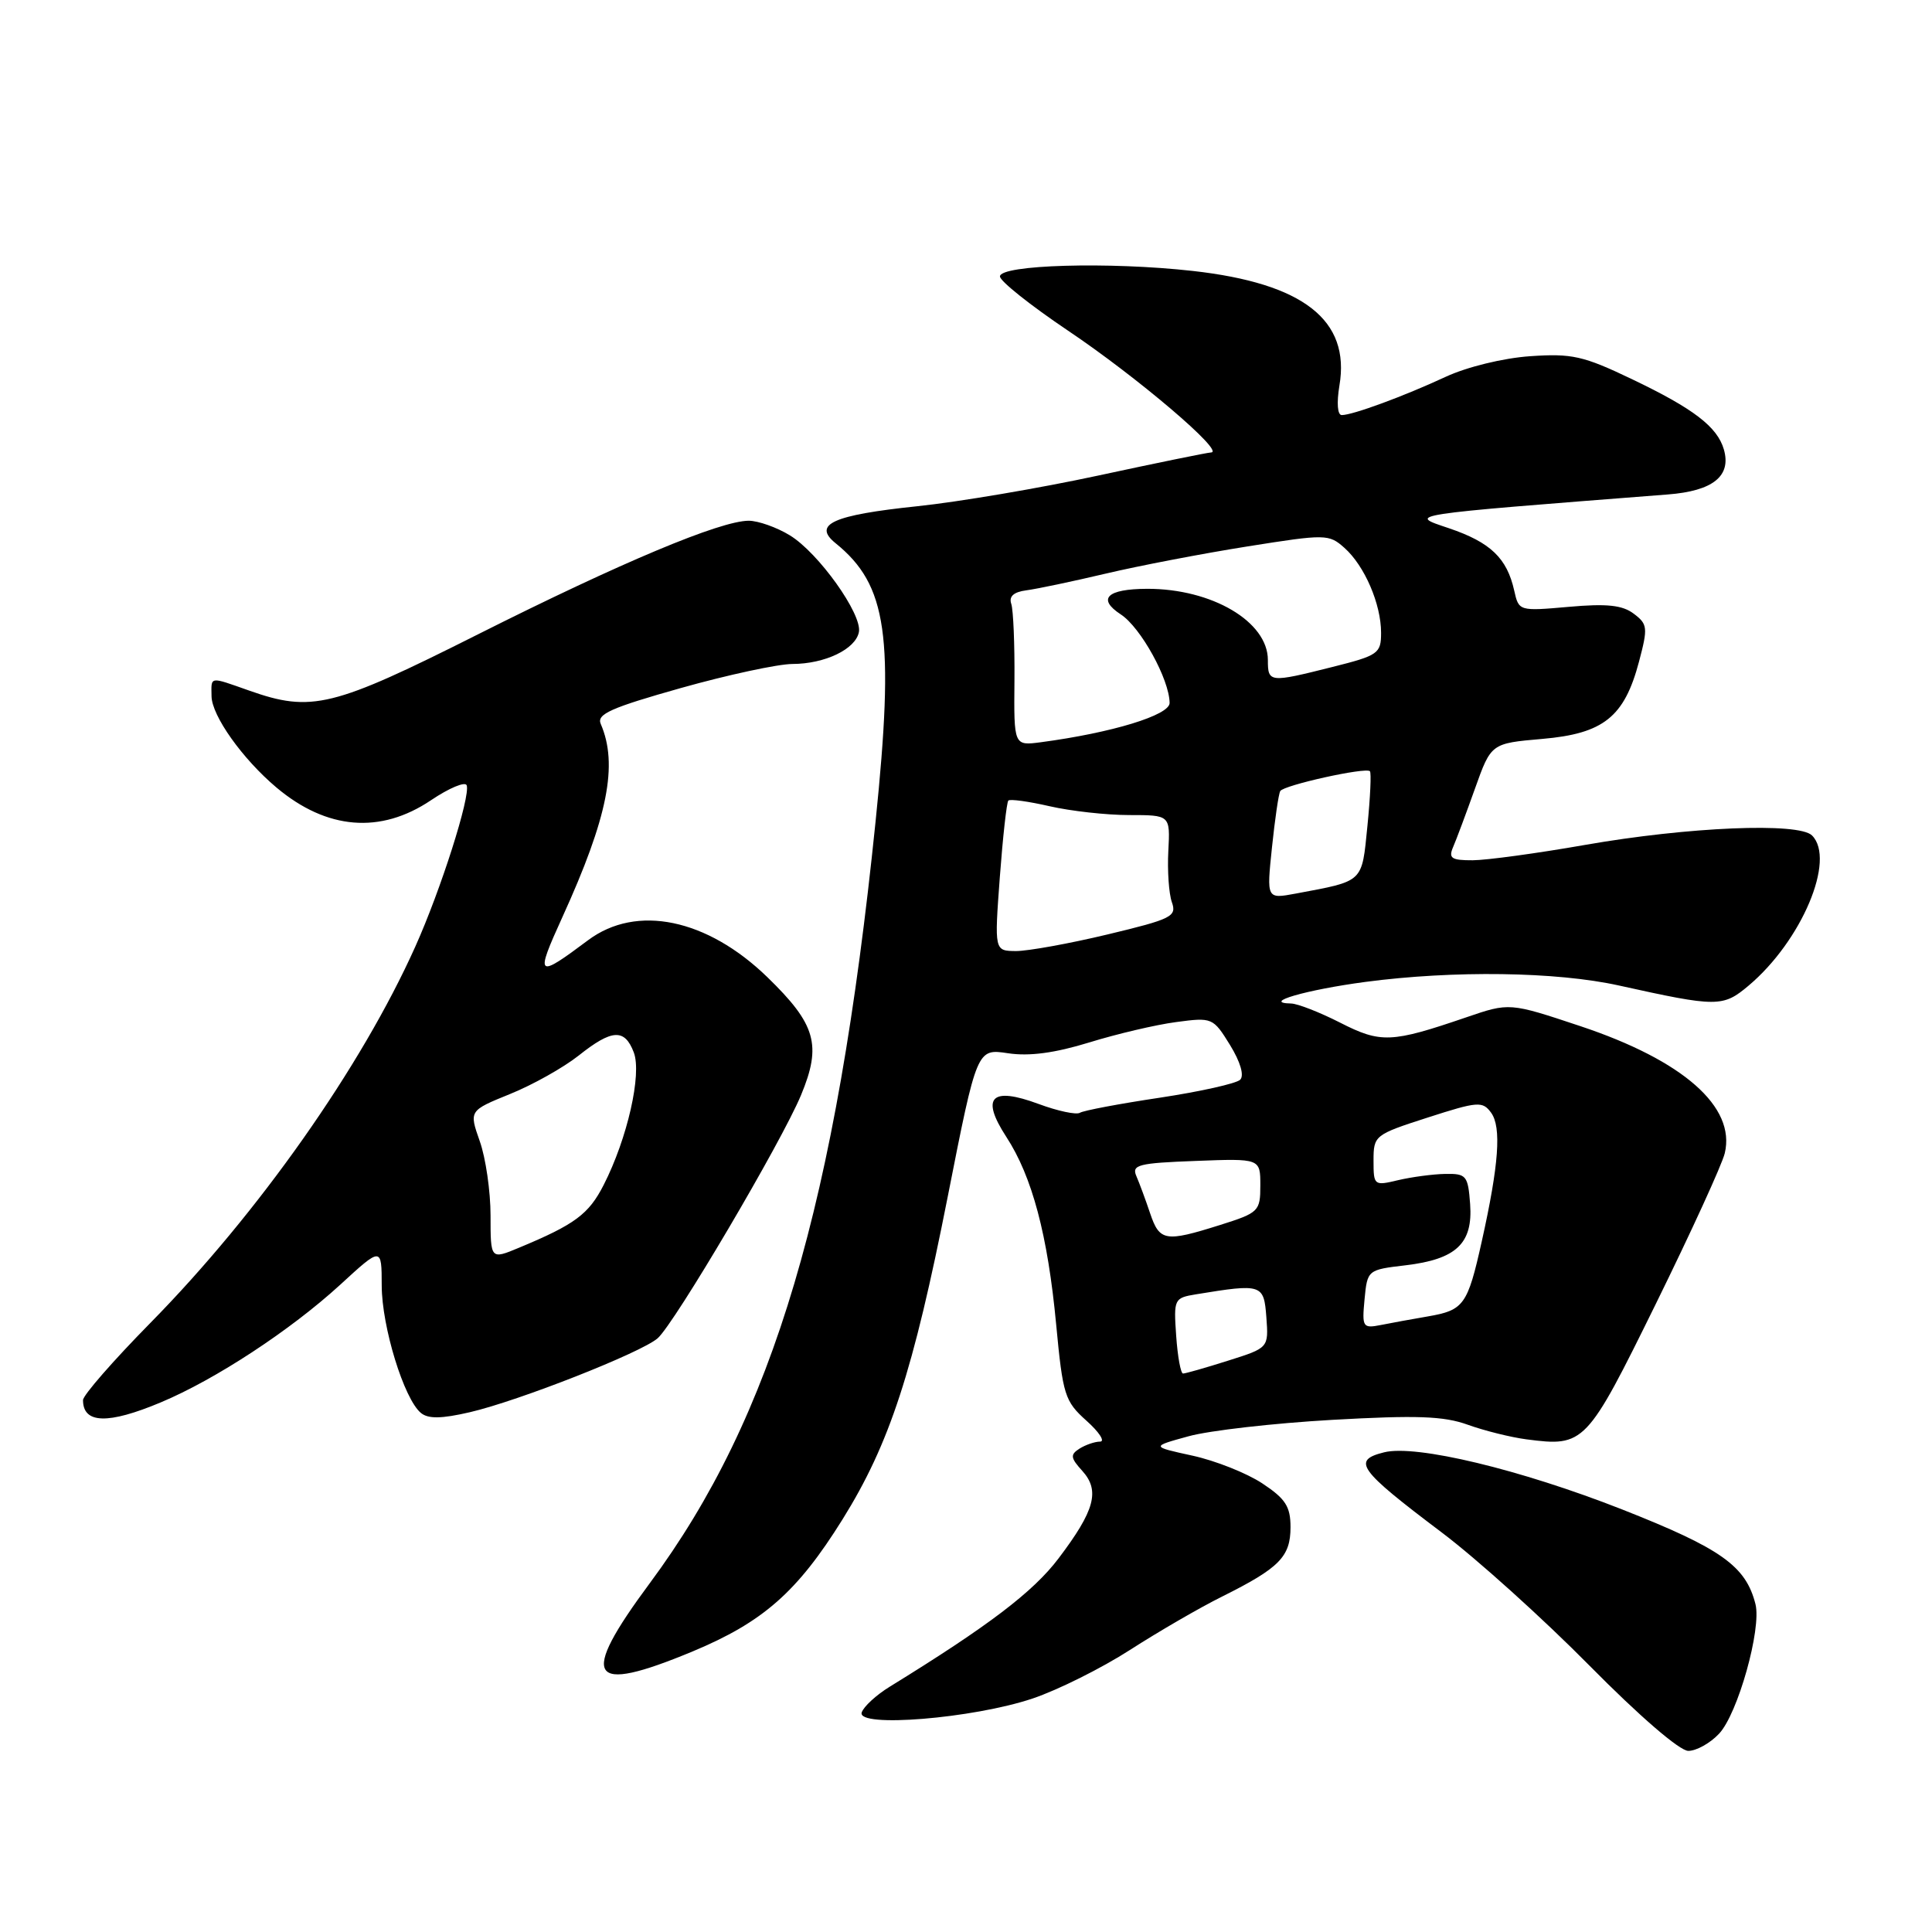 <?xml version="1.0" encoding="UTF-8" standalone="no"?>
<!DOCTYPE svg PUBLIC "-//W3C//DTD SVG 1.1//EN" "http://www.w3.org/Graphics/SVG/1.1/DTD/svg11.dtd" >
<svg xmlns="http://www.w3.org/2000/svg" xmlns:xlink="http://www.w3.org/1999/xlink" version="1.1" viewBox="0 0 256 256">
 <g >
 <path fill="currentColor"
d=" M 227.79 229.72 C 230.27 227.08 233.43 215.84 232.61 212.56 C 231.33 207.50 228.09 205.19 214.92 200.00 C 201.46 194.71 187.61 191.38 183.40 192.44 C 179.11 193.51 179.97 194.71 191.00 203.03 C 195.68 206.55 204.51 214.52 210.63 220.72 C 217.23 227.40 222.56 232.00 223.71 232.00 C 224.78 232.00 226.61 230.98 227.79 229.72 Z  M 136.83 225.06 C 140.19 223.93 145.99 221.03 149.72 218.63 C 153.45 216.23 158.97 213.02 162.00 211.52 C 169.53 207.76 171.00 206.27 171.00 202.36 C 171.00 199.62 170.34 198.59 167.25 196.55 C 165.19 195.19 161.03 193.54 158.00 192.88 C 152.50 191.68 152.50 191.68 157.50 190.31 C 160.25 189.55 168.80 188.58 176.50 188.14 C 187.71 187.51 191.30 187.63 194.50 188.79 C 196.70 189.58 200.19 190.45 202.26 190.72 C 209.95 191.72 210.22 191.44 219.42 172.74 C 224.08 163.26 228.19 154.29 228.54 152.81 C 230.02 146.66 223.03 140.51 209.41 135.97 C 200.01 132.84 200.01 132.84 194.26 134.81 C 184.35 138.20 182.96 138.25 177.58 135.51 C 174.87 134.13 171.95 132.99 171.08 132.97 C 167.07 132.89 173.04 131.16 180.91 130.11 C 192.62 128.56 206.23 128.75 214.50 130.58 C 227.55 133.47 228.29 133.47 231.70 130.60 C 238.73 124.68 243.29 113.88 240.10 110.70 C 238.34 108.95 223.71 109.56 210.00 111.96 C 203.68 113.07 196.99 113.98 195.14 113.99 C 192.32 114.00 191.91 113.72 192.54 112.25 C 192.96 111.29 194.26 107.80 195.44 104.50 C 197.58 98.50 197.58 98.50 204.35 97.91 C 212.48 97.21 215.24 95.00 217.18 87.66 C 218.37 83.17 218.32 82.70 216.48 81.32 C 214.98 80.18 212.91 79.96 207.87 80.41 C 201.28 80.99 201.25 80.98 200.64 78.25 C 199.68 73.95 197.49 71.86 192.01 70.00 C 186.52 68.15 185.72 68.27 220.98 65.52 C 226.98 65.06 229.44 63.08 228.42 59.55 C 227.55 56.55 224.40 54.14 216.24 50.24 C 209.79 47.15 208.29 46.82 202.74 47.20 C 199.17 47.45 194.38 48.62 191.56 49.93 C 186.01 52.51 179.24 55.00 177.79 55.00 C 177.22 55.00 177.10 53.39 177.48 51.09 C 178.95 42.42 172.70 37.54 158.04 35.90 C 146.97 34.66 132.50 35.08 132.50 36.63 C 132.50 37.25 136.55 40.47 141.50 43.80 C 150.66 49.95 162.32 59.87 160.49 59.95 C 159.93 59.98 153.18 61.36 145.49 63.02 C 137.79 64.68 127.01 66.51 121.53 67.08 C 110.35 68.25 107.63 69.48 110.72 71.98 C 117.57 77.52 118.54 84.28 116.01 108.93 C 110.81 159.62 102.48 187.69 86.10 209.78 C 76.67 222.50 77.96 224.57 91.76 218.83 C 101.11 214.93 105.64 210.95 111.63 201.34 C 117.89 191.29 121.00 181.76 125.58 158.56 C 129.45 138.94 129.45 138.94 133.56 139.56 C 136.39 139.99 139.77 139.53 144.33 138.13 C 147.99 137.00 153.17 135.78 155.84 135.43 C 160.62 134.79 160.74 134.84 162.98 138.46 C 164.36 140.71 164.89 142.51 164.33 143.07 C 163.83 143.57 159.04 144.64 153.69 145.45 C 148.34 146.25 143.57 147.15 143.09 147.45 C 142.61 147.74 140.15 147.22 137.62 146.28 C 131.33 143.95 129.92 145.38 133.34 150.64 C 136.77 155.90 138.83 163.65 139.95 175.52 C 140.83 184.86 141.09 185.68 143.96 188.25 C 145.65 189.76 146.46 191.01 145.77 191.02 C 145.07 191.02 143.84 191.45 143.04 191.95 C 141.79 192.75 141.84 193.17 143.41 194.90 C 145.78 197.52 145.07 200.15 140.26 206.50 C 136.90 210.94 130.98 215.44 117.89 223.50 C 116.10 224.60 114.44 226.13 114.18 226.91 C 113.52 228.97 128.95 227.71 136.83 225.06 Z  M 21.31 185.82 C 28.55 182.79 38.49 176.26 45.04 170.27 C 50.57 165.19 50.57 165.19 50.58 170.35 C 50.59 175.80 53.53 185.37 55.77 187.22 C 56.73 188.02 58.48 188.00 62.24 187.13 C 68.69 185.64 84.95 179.24 87.14 177.33 C 89.38 175.37 103.56 151.32 106.14 145.11 C 108.90 138.47 108.12 135.73 101.68 129.48 C 93.68 121.72 84.35 119.79 77.94 124.57 C 71.08 129.70 70.88 129.52 74.52 121.52 C 80.54 108.31 81.93 101.31 79.60 95.92 C 79.04 94.63 80.95 93.78 90.21 91.17 C 96.42 89.42 103.08 87.99 105.00 87.98 C 109.31 87.97 113.37 86.02 113.81 83.75 C 114.26 81.39 108.45 73.24 104.65 70.93 C 102.92 69.87 100.47 69.01 99.22 69.00 C 95.46 69.00 82.28 74.53 63.38 84.03 C 44.08 93.74 41.29 94.43 33.00 91.50 C 27.69 89.63 27.99 89.58 28.03 92.25 C 28.06 94.84 32.13 100.56 36.63 104.35 C 43.30 109.96 50.41 110.54 57.10 106.04 C 59.52 104.41 61.65 103.52 61.84 104.06 C 62.35 105.53 58.41 117.91 55.03 125.43 C 47.87 141.39 34.25 160.74 19.91 175.31 C 15.01 180.29 11.00 184.88 11.00 185.52 C 11.00 188.66 14.31 188.76 21.31 185.82 Z  M 155.85 177.00 C 155.51 172.12 155.57 171.98 158.50 171.50 C 167.24 170.07 167.47 170.15 167.80 174.55 C 168.10 178.60 168.10 178.60 162.71 180.30 C 159.75 181.24 157.07 182.00 156.76 182.00 C 156.45 182.00 156.04 179.75 155.85 177.00 Z  M 180.81 172.16 C 181.18 168.28 181.22 168.25 186.23 167.66 C 192.97 166.86 195.18 164.77 194.80 159.55 C 194.52 155.77 194.30 155.50 191.50 155.55 C 189.85 155.58 187.04 155.96 185.25 156.38 C 182.07 157.14 182.00 157.09 182.00 153.78 C 182.00 150.46 182.14 150.35 189.18 148.08 C 195.82 145.94 196.45 145.89 197.58 147.44 C 198.97 149.35 198.61 154.32 196.34 164.50 C 194.46 172.93 193.97 173.61 189.21 174.43 C 187.17 174.78 184.36 175.29 182.97 175.57 C 180.57 176.04 180.46 175.87 180.81 172.16 Z  M 152.39 160.75 C 151.79 158.96 150.97 156.75 150.57 155.83 C 149.93 154.35 150.84 154.11 158.42 153.83 C 167.00 153.50 167.00 153.50 167.00 157.07 C 167.00 160.50 166.80 160.70 161.66 162.32 C 154.39 164.61 153.65 164.49 152.39 160.75 Z  M 132.48 116.25 C 132.88 110.89 133.39 106.31 133.61 106.08 C 133.83 105.85 136.29 106.19 139.08 106.83 C 141.87 107.47 146.61 108.00 149.61 108.00 C 155.06 108.00 155.06 108.00 154.81 112.75 C 154.67 115.36 154.88 118.42 155.28 119.55 C 155.95 121.44 155.26 121.78 146.75 123.82 C 141.66 125.04 136.21 126.02 134.63 126.02 C 131.76 126.00 131.76 126.00 132.48 116.25 Z  M 168.54 112.31 C 168.93 108.57 169.42 105.19 169.64 104.82 C 170.09 104.04 180.97 101.63 181.52 102.19 C 181.72 102.38 181.57 105.65 181.19 109.45 C 180.43 117.03 180.78 116.70 171.66 118.41 C 167.83 119.12 167.83 119.12 168.54 112.31 Z  M 134.42 90.16 C 134.46 85.40 134.27 80.84 134.00 80.02 C 133.66 79.03 134.31 78.44 136.00 78.22 C 137.38 78.04 142.10 77.05 146.50 76.01 C 150.90 74.97 159.34 73.35 165.26 72.41 C 175.70 70.75 176.08 70.76 178.15 72.60 C 180.82 74.98 183.00 80.04 183.00 83.85 C 183.00 86.59 182.64 86.85 176.54 88.38 C 168.19 90.48 168.00 90.46 168.00 87.45 C 168.00 82.37 160.58 78.00 152.00 78.02 C 146.67 78.04 145.34 79.34 148.52 81.42 C 151.16 83.15 154.94 90.01 154.98 93.14 C 155.00 94.76 147.34 97.10 137.92 98.35 C 134.34 98.82 134.34 98.82 134.42 90.16 Z  M 65.00 161.07 C 65.00 157.87 64.36 153.43 63.57 151.21 C 62.15 147.17 62.15 147.17 67.59 144.96 C 70.59 143.75 74.66 141.46 76.66 139.88 C 81.08 136.36 82.77 136.26 83.98 139.45 C 85.07 142.32 83.13 150.86 79.99 157.01 C 78.01 160.89 76.20 162.24 68.75 165.34 C 65.00 166.90 65.00 166.90 65.00 161.07 Z "/>
</g>
</svg>